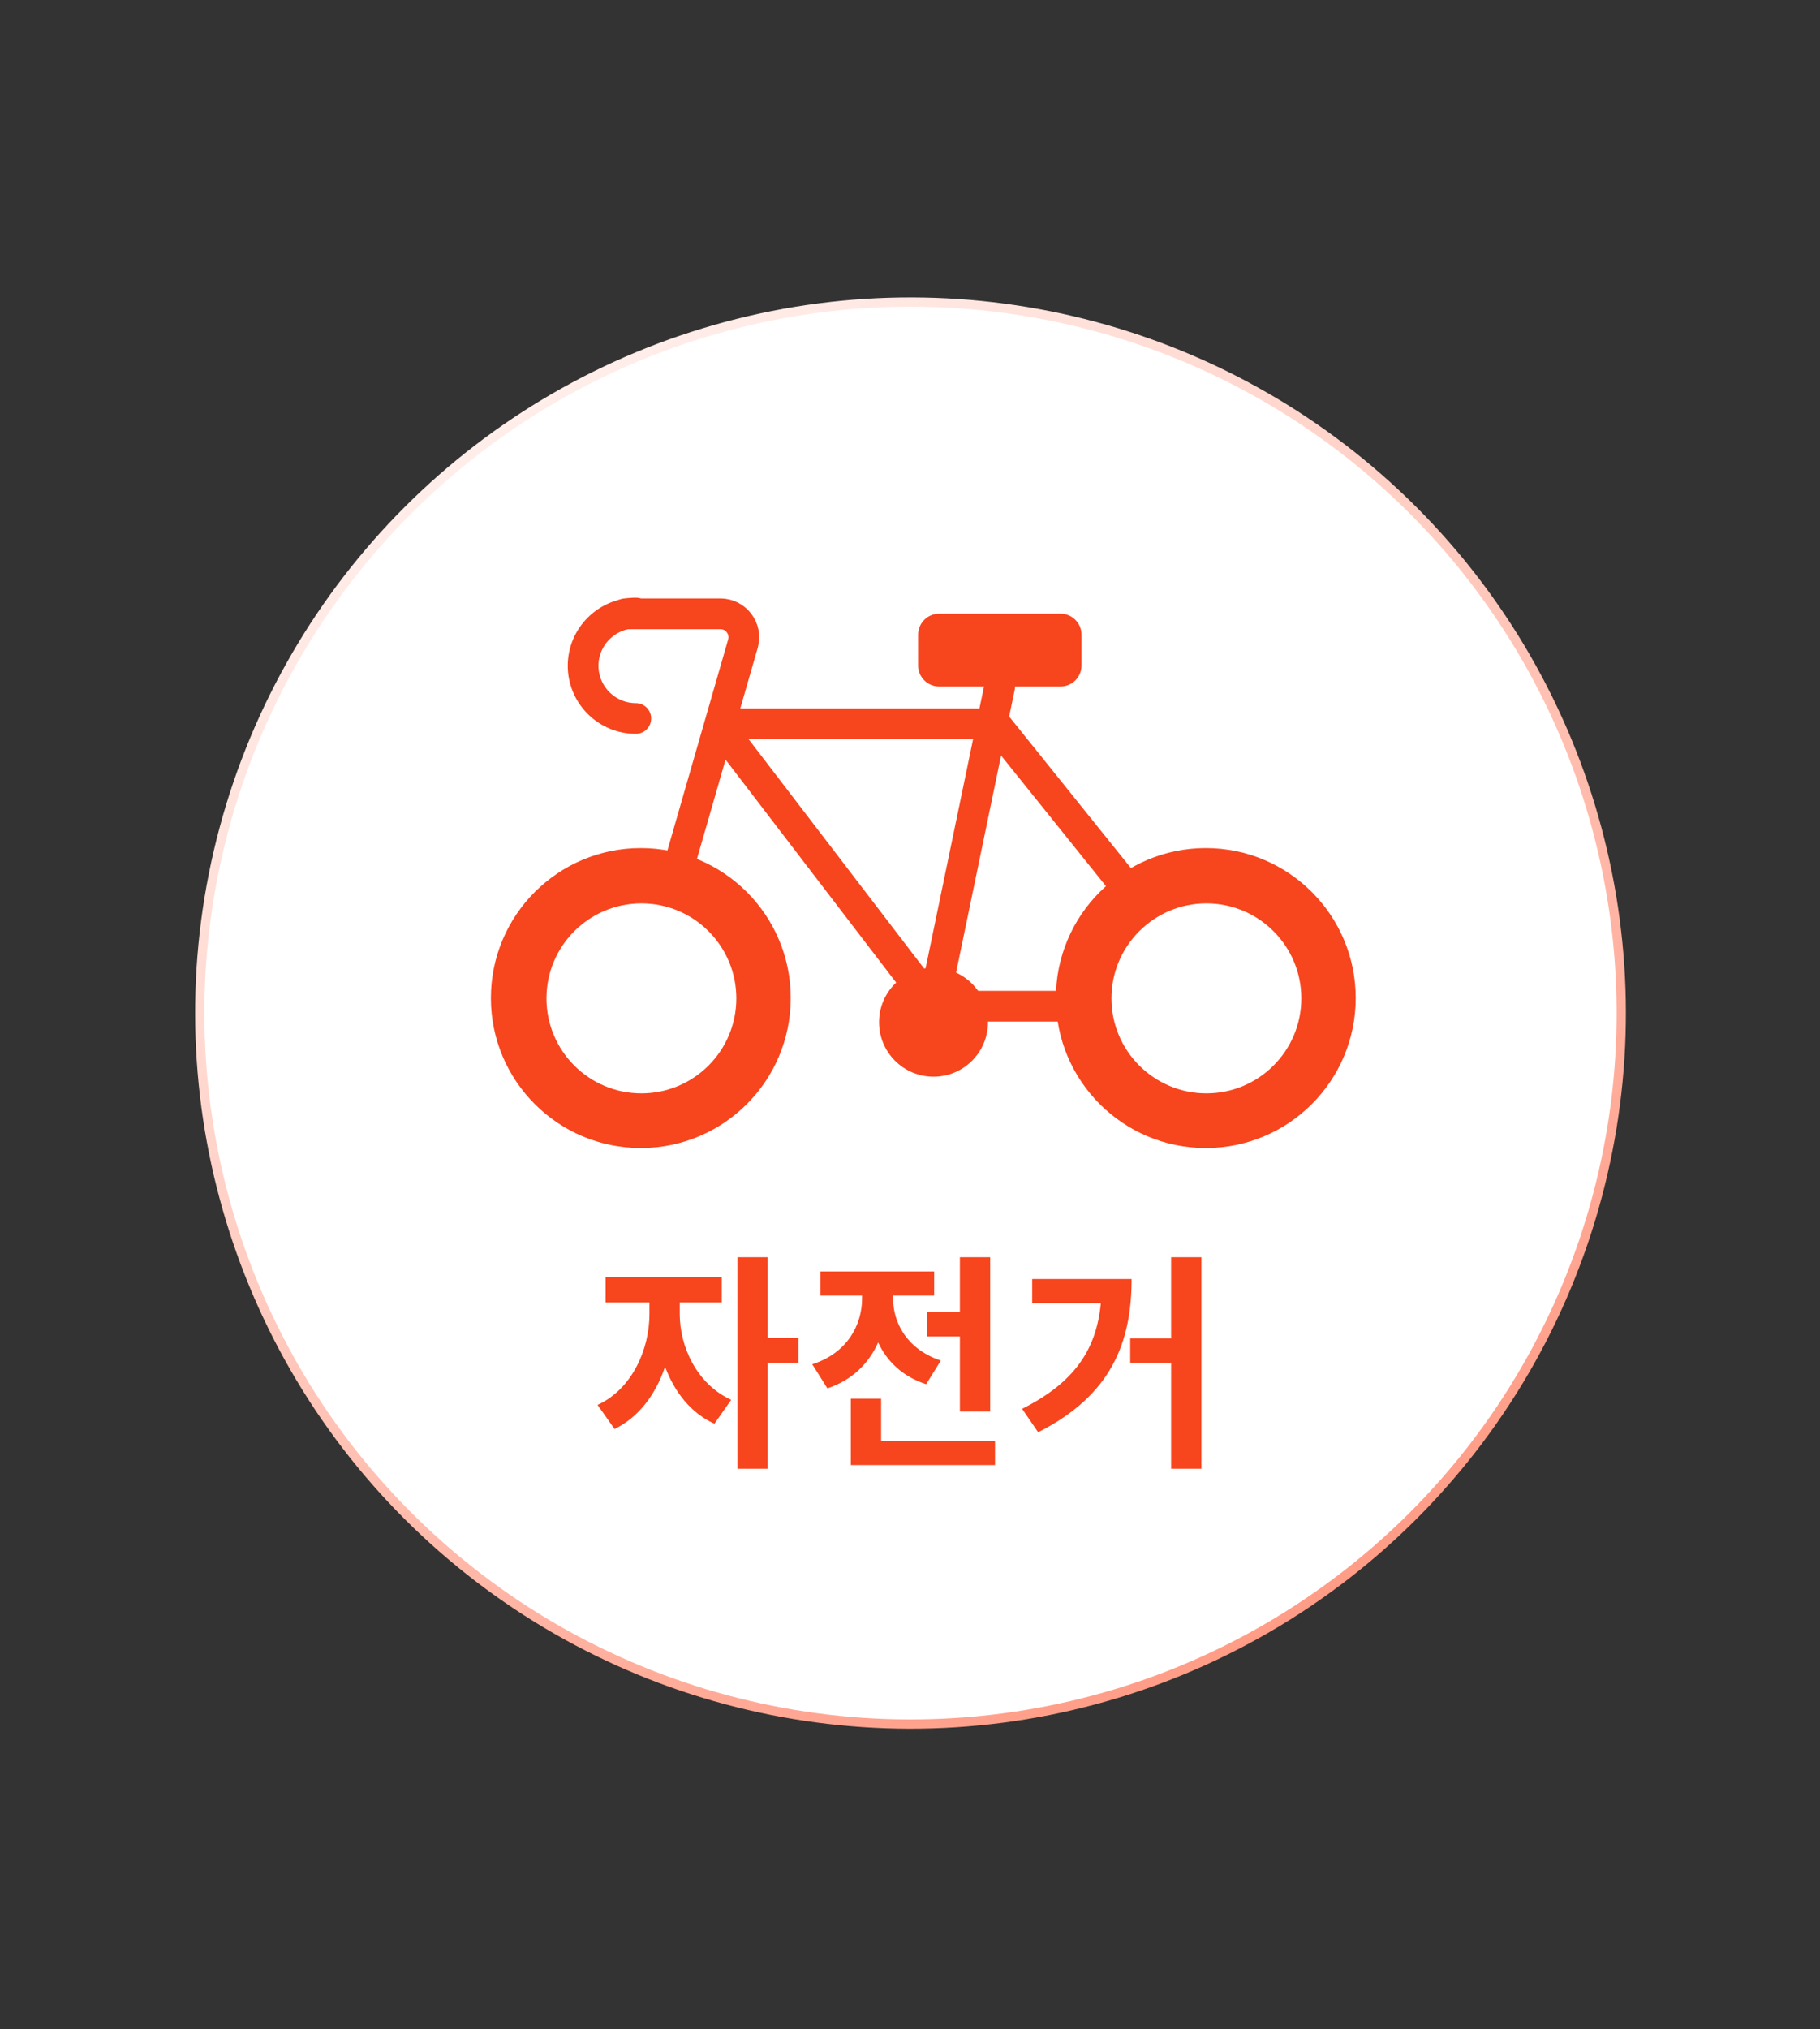 <svg width="393" height="438" viewBox="0 0 393 438" fill="none" xmlns="http://www.w3.org/2000/svg">
<rect x="0" y="0" width="393" height="438" fill="#333333" stroke="none"/>
<circle cx="196.609" cy="218.67" r="153.469" transform="rotate(-45 196.609 218.67)" fill="white" stroke="url(#paint0_linear_2232_12378)" stroke-width="2"/>
<path d="M259.427 271.366V317.032H252.882V294.174H244.056V288.869H252.882V271.366H259.427ZM244.354 276.077C244.354 289.861 239.891 301.215 224.174 309.148L220.703 304.091C232.107 298.389 236.768 291.199 237.71 281.283H222.885V276.077H244.354Z" fill="#F7451E"/>
<path d="M207.272 283.167V271.366H213.817V304.686H207.272V288.472H200.132V283.167H207.272ZM199.983 298.785C194.976 297.149 191.554 293.926 189.621 289.761C187.588 294.323 184.018 297.893 178.663 299.678L175.391 294.472C182.927 292.092 186.15 285.993 186.15 280.291V279.647H177.176V274.441H201.719V279.647H192.844V280.242C192.844 285.646 195.967 291.299 203.157 293.678L199.983 298.785ZM214.858 311.032V316.238H183.72V301.909H190.265V311.032H214.858Z" fill="#F7451E"/>
<path d="M172.416 294.174H165.772V317.032H159.227V271.366H165.772V288.77H172.416V294.174ZM146.782 283.663C146.782 290.604 150.401 298.736 157.888 302.157L154.269 307.314C149.112 304.983 145.641 300.422 143.608 295.017C141.576 301.017 137.906 305.925 132.7 308.454L129.031 303.248C136.518 299.827 140.237 291.199 140.237 283.663V281.134H130.767V275.73H155.855V281.134H146.782V283.663Z" fill="#F7451E"/>
<path d="M257.189 217.196H202.032C201.76 217.196 201.488 217.06 201.325 216.843L156.026 157.666C155.564 157.069 155.999 156.227 156.732 156.227H214.47C214.741 156.227 214.986 156.363 215.176 156.553L259.688 211.955C261.372 214.046 259.878 217.169 257.189 217.169V217.196Z" stroke="#F7451E" stroke-width="6.635" stroke-miterlimit="10" stroke-linecap="round"/>
<path d="M138.372 247.804C156.251 247.804 170.744 233.31 170.744 215.432C170.744 197.553 156.251 183.059 138.372 183.059C120.494 183.059 106 197.553 106 215.432C106 233.31 120.494 247.804 138.372 247.804Z" fill="#F7451E"/>
<path d="M260.372 247.804C278.251 247.804 292.744 233.31 292.744 215.432C292.744 197.553 278.251 183.059 260.372 183.059C242.493 183.059 228 197.553 228 215.432C228 233.31 242.493 247.804 260.372 247.804Z" fill="#F7451E"/>
<path d="M260.5 236C271.822 236 281 226.822 281 215.5C281 204.178 271.822 195 260.5 195C249.178 195 240 204.178 240 215.5C240 226.822 249.178 236 260.5 236Z" fill="white"/>
<path d="M201.58 232.405C208.074 232.405 213.339 227.14 213.339 220.646C213.339 214.151 208.074 208.886 201.58 208.886C195.085 208.886 189.82 214.151 189.82 220.646C189.82 227.14 195.085 232.405 201.58 232.405Z" fill="#F7451E"/>
<path d="M138.395 215.431L160.42 138.955C161.344 135.723 158.927 132.491 155.559 132.491H135.055" stroke="#F7451E" stroke-width="6.635" stroke-miterlimit="10" stroke-linecap="round"/>
<path d="M201.555 217.196L215.867 148.188" stroke="#F7451E" stroke-width="6.635" stroke-miterlimit="10" stroke-linecap="round"/>
<path d="M229.001 132.464H202.793C200.288 132.464 198.258 134.495 198.258 136.999V143.653C198.258 146.158 200.288 148.189 202.793 148.189H229.001C231.505 148.189 233.536 146.158 233.536 143.653V136.999C233.536 134.495 231.505 132.464 229.001 132.464Z" fill="#F7451E"/>
<path d="M137.293 155.087C131.02 155.087 125.914 149.981 125.914 143.708C125.914 137.434 131.02 132.328 137.293 132.328" stroke="#F7451E" stroke-width="6.635" stroke-miterlimit="10" stroke-linecap="round"/>
<path d="M138.5 236C149.822 236 159 226.822 159 215.5C159 204.178 149.822 195 138.5 195C127.178 195 118 204.178 118 215.5C118 226.822 127.178 236 138.5 236Z" fill="white"/>
<defs>
<linearGradient id="paint0_linear_2232_12378" x1="268.634" y1="9.396" x2="179.305" y2="412.654" gradientUnits="userSpaceOnUse">
<stop stop-color="white"/>
<stop offset="1" stop-color="#FF927A"/>
</linearGradient>
</defs>
</svg>
